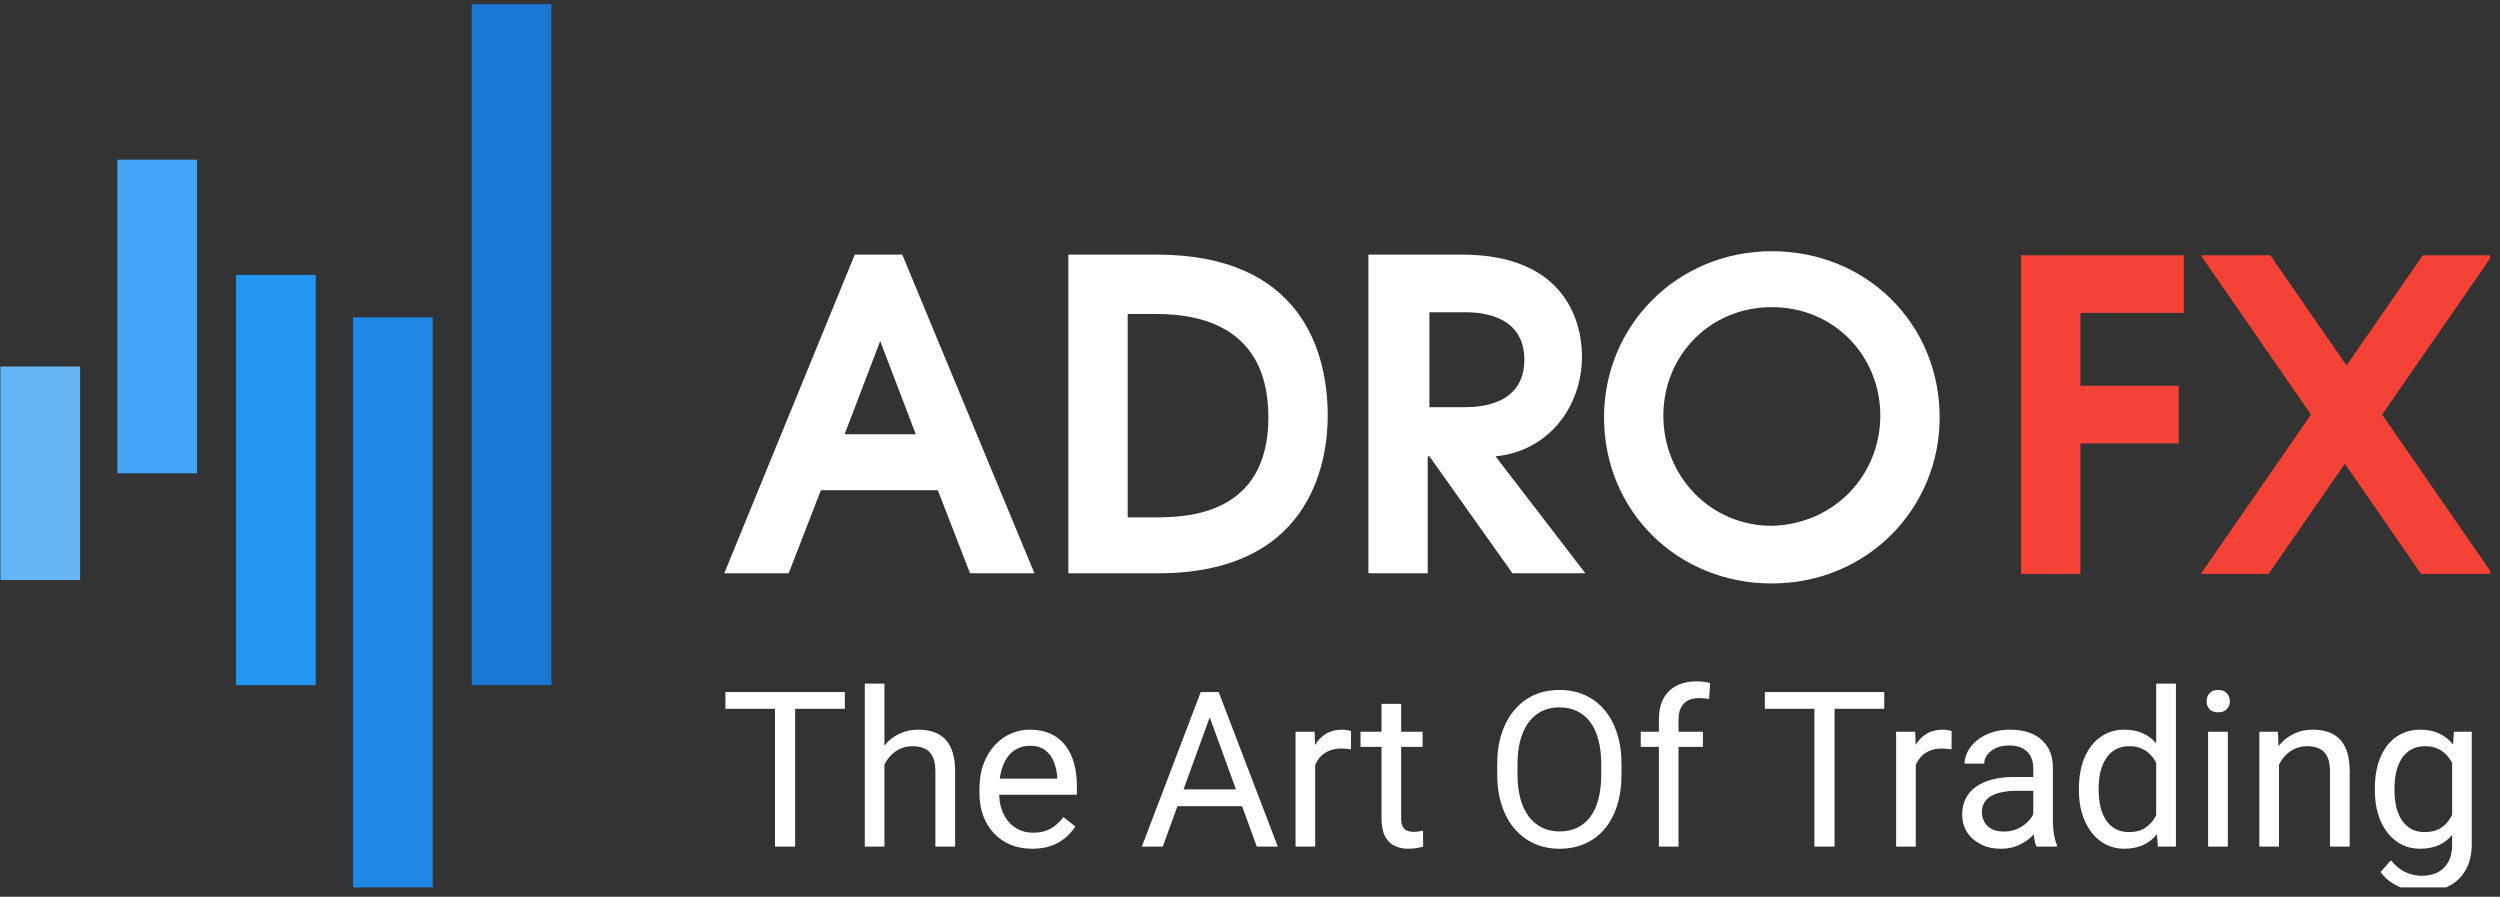 <svg width="184" height="66" viewBox="0 0 184 66" fill="none" xmlns="http://www.w3.org/2000/svg">
<rect x="0" y="0" width="184" height="66" fill="#333333" stroke="none"/>
<g clip-path="url(#clip0_386_188)">
<path d="M62.912 18.739H66.405L76.136 42.194H71.395L69.025 36.081H60.416L58.046 42.194H53.305L62.912 18.739ZM67.403 31.964L64.783 25.102L62.163 31.964H67.403Z" fill="white"/>
<path d="M78.631 18.739H85.119C95.848 18.739 97.72 25.975 97.72 30.591C97.72 33.087 97.096 42.194 85.244 42.194H78.631V18.739ZM85.119 38.077C87.489 38.077 93.353 37.828 93.353 30.716C93.353 23.355 87.24 23.106 84.869 23.106H82.998V38.077H85.119Z" fill="white"/>
<path d="M100.839 18.739H107.576C115.436 18.739 116.434 23.979 116.434 26.225C116.434 29.968 113.938 33.211 110.071 33.586L116.683 42.194H111.318L105.205 33.586H105.08V42.194H100.714V18.739H100.839ZM105.205 29.968H107.825C108.823 29.968 112.192 29.843 112.192 26.474C112.192 23.106 108.823 22.981 107.825 22.981H105.205V29.968Z" fill="white"/>
<path d="M142.758 30.716C142.758 37.453 137.393 42.943 130.407 42.943C123.42 42.943 118.056 37.578 118.056 30.716C118.056 23.979 123.42 18.49 130.407 18.49C137.393 18.49 142.758 23.854 142.758 30.716ZM138.391 30.591C138.391 26.225 135.023 22.607 130.407 22.607C125.791 22.607 122.422 26.225 122.422 30.591C122.422 35.083 125.915 38.701 130.407 38.701C135.023 38.576 138.391 34.958 138.391 30.591Z" fill="white"/>
<path d="M40.58 0.275H34.716V50.428H40.58V0.275Z" fill="#1976D2"/>
<path d="M31.846 23.355H25.983V65.4H31.846V23.355Z" fill="#1E88E5"/>
<path d="M23.238 20.236H17.374V50.428H23.238V20.236Z" fill="#2196F3"/>
<path d="M14.505 11.753H8.641V34.833H14.505V11.753Z" fill="#42A5F5"/>
<path d="M5.896 26.973H0.032V42.693H5.896V26.973Z" fill="#64B5F6"/>
<path d="M148.753 18.787H160.73V23.028H153.119V28.393H160.355V32.635H153.119V42.242H148.753V18.787Z" fill="#F44336"/>
<path d="M170.087 30.514L161.977 18.787H167.092L172.707 26.896L178.321 18.787H183.436L175.327 30.514L183.436 42.242H178.196L172.582 34.132L166.968 42.242H161.977L170.087 30.514Z" fill="#F44336"/>
<path d="M58.523 50.936V62.311H57.039V50.936H58.523ZM62.18 50.936V52.17H53.391V50.936H62.18ZM65.094 50.311V62.311H63.648V50.311H65.094ZM64.75 57.764L64.148 57.741C64.154 57.163 64.24 56.629 64.406 56.139C64.573 55.644 64.807 55.215 65.109 54.85C65.412 54.485 65.771 54.204 66.188 54.006C66.609 53.803 67.076 53.702 67.586 53.702C68.003 53.702 68.378 53.759 68.711 53.873C69.044 53.983 69.328 54.16 69.562 54.405C69.802 54.65 69.984 54.967 70.109 55.358C70.234 55.743 70.297 56.215 70.297 56.772V62.311H68.844V56.756C68.844 56.313 68.779 55.959 68.648 55.694C68.518 55.423 68.328 55.228 68.078 55.108C67.828 54.983 67.521 54.92 67.156 54.92C66.797 54.92 66.469 54.996 66.172 55.147C65.88 55.298 65.628 55.506 65.414 55.772C65.206 56.038 65.042 56.342 64.922 56.686C64.807 57.025 64.75 57.384 64.75 57.764ZM75.969 62.467C75.38 62.467 74.846 62.368 74.367 62.17C73.893 61.967 73.484 61.683 73.141 61.319C72.802 60.954 72.542 60.522 72.359 60.022C72.177 59.522 72.086 58.975 72.086 58.381V58.053C72.086 57.366 72.188 56.754 72.391 56.217C72.594 55.675 72.87 55.217 73.219 54.842C73.568 54.467 73.963 54.183 74.406 53.991C74.849 53.798 75.307 53.702 75.781 53.702C76.385 53.702 76.906 53.806 77.344 54.014C77.787 54.222 78.148 54.514 78.43 54.889C78.711 55.259 78.919 55.696 79.055 56.202C79.19 56.702 79.258 57.248 79.258 57.842V58.491H72.945V57.311H77.812V57.202C77.792 56.827 77.713 56.462 77.578 56.108C77.448 55.754 77.24 55.462 76.953 55.233C76.667 55.004 76.276 54.889 75.781 54.889C75.453 54.889 75.151 54.959 74.875 55.1C74.599 55.235 74.362 55.438 74.164 55.709C73.966 55.98 73.812 56.311 73.703 56.702C73.594 57.092 73.539 57.543 73.539 58.053V58.381C73.539 58.782 73.594 59.16 73.703 59.514C73.818 59.863 73.982 60.17 74.195 60.436C74.414 60.702 74.677 60.91 74.984 61.061C75.297 61.212 75.651 61.288 76.047 61.288C76.557 61.288 76.99 61.183 77.344 60.975C77.698 60.767 78.008 60.488 78.273 60.139L79.148 60.834C78.966 61.11 78.734 61.373 78.453 61.623C78.172 61.873 77.826 62.077 77.414 62.233C77.008 62.389 76.526 62.467 75.969 62.467ZM89.344 51.944L85.578 62.311H84.039L88.375 50.936H89.367L89.344 51.944ZM92.5 62.311L88.727 51.944L88.703 50.936H89.695L94.047 62.311H92.5ZM92.305 58.1V59.334H85.914V58.1H92.305ZM96.797 55.186V62.311H95.352V53.858H96.758L96.797 55.186ZM99.438 53.811L99.43 55.155C99.31 55.129 99.195 55.113 99.086 55.108C98.982 55.097 98.862 55.092 98.727 55.092C98.393 55.092 98.099 55.144 97.844 55.248C97.588 55.353 97.372 55.498 97.195 55.686C97.018 55.873 96.878 56.097 96.773 56.358C96.674 56.613 96.609 56.894 96.578 57.202L96.172 57.436C96.172 56.925 96.221 56.446 96.32 55.998C96.424 55.55 96.583 55.155 96.797 54.811C97.01 54.462 97.281 54.191 97.609 53.998C97.943 53.8 98.338 53.702 98.797 53.702C98.901 53.702 99.021 53.715 99.156 53.741C99.292 53.761 99.385 53.785 99.438 53.811ZM104.703 53.858V54.967H100.133V53.858H104.703ZM101.68 51.803H103.125V60.217C103.125 60.504 103.169 60.72 103.258 60.866C103.346 61.011 103.461 61.108 103.602 61.155C103.742 61.202 103.893 61.225 104.055 61.225C104.174 61.225 104.299 61.215 104.43 61.194C104.565 61.168 104.667 61.147 104.734 61.131L104.742 62.311C104.628 62.347 104.477 62.381 104.289 62.413C104.107 62.449 103.885 62.467 103.625 62.467C103.271 62.467 102.945 62.397 102.648 62.256C102.352 62.116 102.115 61.881 101.938 61.553C101.766 61.22 101.68 60.772 101.68 60.209V51.803ZM119.344 56.264V56.983C119.344 57.837 119.237 58.603 119.023 59.28C118.81 59.957 118.503 60.532 118.102 61.006C117.701 61.48 117.219 61.842 116.656 62.092C116.099 62.342 115.474 62.467 114.781 62.467C114.109 62.467 113.492 62.342 112.93 62.092C112.372 61.842 111.888 61.48 111.477 61.006C111.07 60.532 110.755 59.957 110.531 59.28C110.307 58.603 110.195 57.837 110.195 56.983V56.264C110.195 55.41 110.305 54.647 110.523 53.975C110.747 53.298 111.062 52.722 111.469 52.248C111.875 51.769 112.357 51.405 112.914 51.155C113.477 50.905 114.094 50.78 114.766 50.78C115.458 50.78 116.083 50.905 116.641 51.155C117.203 51.405 117.685 51.769 118.086 52.248C118.492 52.722 118.802 53.298 119.016 53.975C119.234 54.647 119.344 55.41 119.344 56.264ZM117.852 56.983V56.248C117.852 55.571 117.781 54.972 117.641 54.452C117.505 53.931 117.305 53.493 117.039 53.139C116.773 52.785 116.448 52.517 116.062 52.334C115.682 52.152 115.25 52.061 114.766 52.061C114.297 52.061 113.872 52.152 113.492 52.334C113.117 52.517 112.794 52.785 112.523 53.139C112.258 53.493 112.052 53.931 111.906 54.452C111.76 54.972 111.688 55.571 111.688 56.248V56.983C111.688 57.665 111.76 58.269 111.906 58.795C112.052 59.316 112.26 59.756 112.531 60.116C112.807 60.47 113.133 60.738 113.508 60.92C113.888 61.103 114.312 61.194 114.781 61.194C115.271 61.194 115.706 61.103 116.086 60.92C116.466 60.738 116.786 60.47 117.047 60.116C117.312 59.756 117.513 59.316 117.648 58.795C117.784 58.269 117.852 57.665 117.852 56.983ZM123.539 62.311H122.094V52.967C122.094 52.358 122.203 51.845 122.422 51.428C122.646 51.006 122.966 50.688 123.383 50.475C123.799 50.256 124.294 50.147 124.867 50.147C125.034 50.147 125.201 50.157 125.367 50.178C125.539 50.199 125.706 50.23 125.867 50.272L125.789 51.452C125.68 51.425 125.555 51.407 125.414 51.397C125.279 51.386 125.143 51.381 125.008 51.381C124.701 51.381 124.435 51.444 124.211 51.569C123.992 51.688 123.826 51.866 123.711 52.1C123.596 52.334 123.539 52.623 123.539 52.967V62.311ZM125.336 53.858V54.967H120.758V53.858H125.336ZM135.023 50.936V62.311H133.539V50.936H135.023ZM138.68 50.936V52.17H129.891V50.936H138.68ZM141 55.186V62.311H139.555V53.858H140.961L141 55.186ZM143.641 53.811L143.633 55.155C143.513 55.129 143.398 55.113 143.289 55.108C143.185 55.097 143.065 55.092 142.93 55.092C142.596 55.092 142.302 55.144 142.047 55.248C141.792 55.353 141.576 55.498 141.398 55.686C141.221 55.873 141.081 56.097 140.977 56.358C140.878 56.613 140.812 56.894 140.781 57.202L140.375 57.436C140.375 56.925 140.424 56.446 140.523 55.998C140.628 55.55 140.786 55.155 141 54.811C141.214 54.462 141.484 54.191 141.812 53.998C142.146 53.8 142.542 53.702 143 53.702C143.104 53.702 143.224 53.715 143.359 53.741C143.495 53.761 143.589 53.785 143.641 53.811ZM149.648 60.866V56.514C149.648 56.181 149.581 55.892 149.445 55.647C149.315 55.397 149.117 55.204 148.852 55.069C148.586 54.933 148.258 54.866 147.867 54.866C147.503 54.866 147.182 54.928 146.906 55.053C146.635 55.178 146.422 55.342 146.266 55.545C146.115 55.748 146.039 55.967 146.039 56.202H144.594C144.594 55.9 144.672 55.6 144.828 55.303C144.984 55.006 145.208 54.738 145.5 54.498C145.797 54.254 146.151 54.061 146.562 53.92C146.979 53.775 147.443 53.702 147.953 53.702C148.568 53.702 149.109 53.806 149.578 54.014C150.052 54.222 150.422 54.538 150.688 54.959C150.958 55.376 151.094 55.9 151.094 56.53V60.467C151.094 60.748 151.117 61.048 151.164 61.366C151.216 61.683 151.292 61.957 151.391 62.186V62.311H149.883C149.81 62.144 149.753 61.923 149.711 61.647C149.669 61.366 149.648 61.105 149.648 60.866ZM149.898 57.186L149.914 58.202H148.453C148.042 58.202 147.674 58.235 147.352 58.303C147.029 58.366 146.758 58.462 146.539 58.592C146.32 58.722 146.154 58.886 146.039 59.084C145.924 59.277 145.867 59.504 145.867 59.764C145.867 60.03 145.927 60.272 146.047 60.491C146.167 60.709 146.346 60.884 146.586 61.014C146.831 61.139 147.13 61.202 147.484 61.202C147.927 61.202 148.318 61.108 148.656 60.92C148.995 60.733 149.263 60.504 149.461 60.233C149.664 59.962 149.773 59.699 149.789 59.444L150.406 60.139C150.37 60.358 150.271 60.6 150.109 60.866C149.948 61.131 149.732 61.386 149.461 61.631C149.195 61.871 148.878 62.071 148.508 62.233C148.143 62.389 147.732 62.467 147.273 62.467C146.701 62.467 146.198 62.355 145.766 62.131C145.339 61.907 145.005 61.608 144.766 61.233C144.531 60.853 144.414 60.428 144.414 59.959C144.414 59.506 144.503 59.108 144.68 58.764C144.857 58.415 145.112 58.126 145.445 57.897C145.779 57.663 146.18 57.485 146.648 57.366C147.117 57.246 147.641 57.186 148.219 57.186H149.898ZM158.695 60.67V50.311H160.148V62.311H158.82L158.695 60.67ZM153.008 58.178V58.014C153.008 57.368 153.086 56.782 153.242 56.256C153.404 55.725 153.63 55.269 153.922 54.889C154.219 54.509 154.57 54.217 154.977 54.014C155.388 53.806 155.846 53.702 156.352 53.702C156.883 53.702 157.346 53.795 157.742 53.983C158.143 54.165 158.482 54.433 158.758 54.788C159.039 55.136 159.26 55.558 159.422 56.053C159.583 56.548 159.695 57.108 159.758 57.733V58.452C159.701 59.071 159.589 59.629 159.422 60.123C159.26 60.618 159.039 61.04 158.758 61.389C158.482 61.738 158.143 62.006 157.742 62.194C157.341 62.376 156.872 62.467 156.336 62.467C155.841 62.467 155.388 62.36 154.977 62.147C154.57 61.933 154.219 61.634 153.922 61.248C153.63 60.863 153.404 60.41 153.242 59.889C153.086 59.363 153.008 58.793 153.008 58.178ZM154.461 58.014V58.178C154.461 58.6 154.503 58.996 154.586 59.366C154.674 59.735 154.81 60.061 154.992 60.342C155.174 60.623 155.406 60.845 155.688 61.006C155.969 61.163 156.305 61.241 156.695 61.241C157.174 61.241 157.568 61.139 157.875 60.936C158.188 60.733 158.438 60.465 158.625 60.131C158.812 59.798 158.958 59.436 159.062 59.045V57.163C159 56.876 158.909 56.6 158.789 56.334C158.674 56.063 158.523 55.824 158.336 55.616C158.154 55.402 157.927 55.233 157.656 55.108C157.391 54.983 157.076 54.92 156.711 54.92C156.315 54.92 155.974 55.004 155.688 55.17C155.406 55.332 155.174 55.556 154.992 55.842C154.81 56.123 154.674 56.452 154.586 56.827C154.503 57.196 154.461 57.592 154.461 58.014ZM163.969 53.858V62.311H162.516V53.858H163.969ZM162.406 51.616C162.406 51.381 162.477 51.183 162.617 51.022C162.763 50.86 162.977 50.78 163.258 50.78C163.534 50.78 163.745 50.86 163.891 51.022C164.042 51.183 164.117 51.381 164.117 51.616C164.117 51.84 164.042 52.032 163.891 52.194C163.745 52.35 163.534 52.428 163.258 52.428C162.977 52.428 162.763 52.35 162.617 52.194C162.477 52.032 162.406 51.84 162.406 51.616ZM167.734 55.663V62.311H166.289V53.858H167.656L167.734 55.663ZM167.391 57.764L166.789 57.741C166.794 57.163 166.88 56.629 167.047 56.139C167.214 55.644 167.448 55.215 167.75 54.85C168.052 54.485 168.411 54.204 168.828 54.006C169.25 53.803 169.716 53.702 170.227 53.702C170.643 53.702 171.018 53.759 171.352 53.873C171.685 53.983 171.969 54.16 172.203 54.405C172.443 54.65 172.625 54.967 172.75 55.358C172.875 55.743 172.938 56.215 172.938 56.772V62.311H171.484V56.756C171.484 56.313 171.419 55.959 171.289 55.694C171.159 55.423 170.969 55.228 170.719 55.108C170.469 54.983 170.161 54.92 169.797 54.92C169.438 54.92 169.109 54.996 168.812 55.147C168.521 55.298 168.268 55.506 168.055 55.772C167.846 56.038 167.682 56.342 167.562 56.686C167.448 57.025 167.391 57.384 167.391 57.764ZM180.609 53.858H181.922V62.131C181.922 62.876 181.771 63.511 181.469 64.037C181.167 64.564 180.745 64.962 180.203 65.233C179.667 65.509 179.047 65.647 178.344 65.647C178.052 65.647 177.708 65.6 177.312 65.506C176.922 65.418 176.536 65.264 176.156 65.045C175.781 64.832 175.466 64.543 175.211 64.178L175.969 63.319C176.323 63.746 176.693 64.043 177.078 64.209C177.469 64.376 177.854 64.459 178.234 64.459C178.693 64.459 179.089 64.373 179.422 64.201C179.755 64.03 180.013 63.775 180.195 63.436C180.383 63.103 180.477 62.691 180.477 62.202V55.717L180.609 53.858ZM174.789 58.178V58.014C174.789 57.368 174.865 56.782 175.016 56.256C175.172 55.725 175.393 55.269 175.68 54.889C175.971 54.509 176.323 54.217 176.734 54.014C177.146 53.806 177.609 53.702 178.125 53.702C178.656 53.702 179.12 53.795 179.516 53.983C179.917 54.165 180.255 54.433 180.531 54.788C180.812 55.136 181.034 55.558 181.195 56.053C181.357 56.548 181.469 57.108 181.531 57.733V58.452C181.474 59.071 181.362 59.629 181.195 60.123C181.034 60.618 180.812 61.04 180.531 61.389C180.255 61.738 179.917 62.006 179.516 62.194C179.115 62.376 178.646 62.467 178.109 62.467C177.604 62.467 177.146 62.36 176.734 62.147C176.328 61.933 175.979 61.634 175.688 61.248C175.396 60.863 175.172 60.41 175.016 59.889C174.865 59.363 174.789 58.793 174.789 58.178ZM176.234 58.014V58.178C176.234 58.6 176.276 58.996 176.359 59.366C176.448 59.735 176.581 60.061 176.758 60.342C176.94 60.623 177.172 60.845 177.453 61.006C177.734 61.163 178.07 61.241 178.461 61.241C178.94 61.241 179.336 61.139 179.648 60.936C179.961 60.733 180.208 60.465 180.391 60.131C180.578 59.798 180.724 59.436 180.828 59.045V57.163C180.771 56.876 180.682 56.6 180.562 56.334C180.448 56.063 180.297 55.824 180.109 55.616C179.927 55.402 179.701 55.233 179.43 55.108C179.159 54.983 178.841 54.92 178.477 54.92C178.081 54.92 177.74 55.004 177.453 55.17C177.172 55.332 176.94 55.556 176.758 55.842C176.581 56.123 176.448 56.452 176.359 56.827C176.276 57.196 176.234 57.592 176.234 58.014Z" fill="white"/>
</g>
<defs>
<clipPath id="clip0_386_188">
<rect width="183.273" height="65" fill="white" transform="translate(0 0.311)"/>
</clipPath>
</defs>
</svg>

